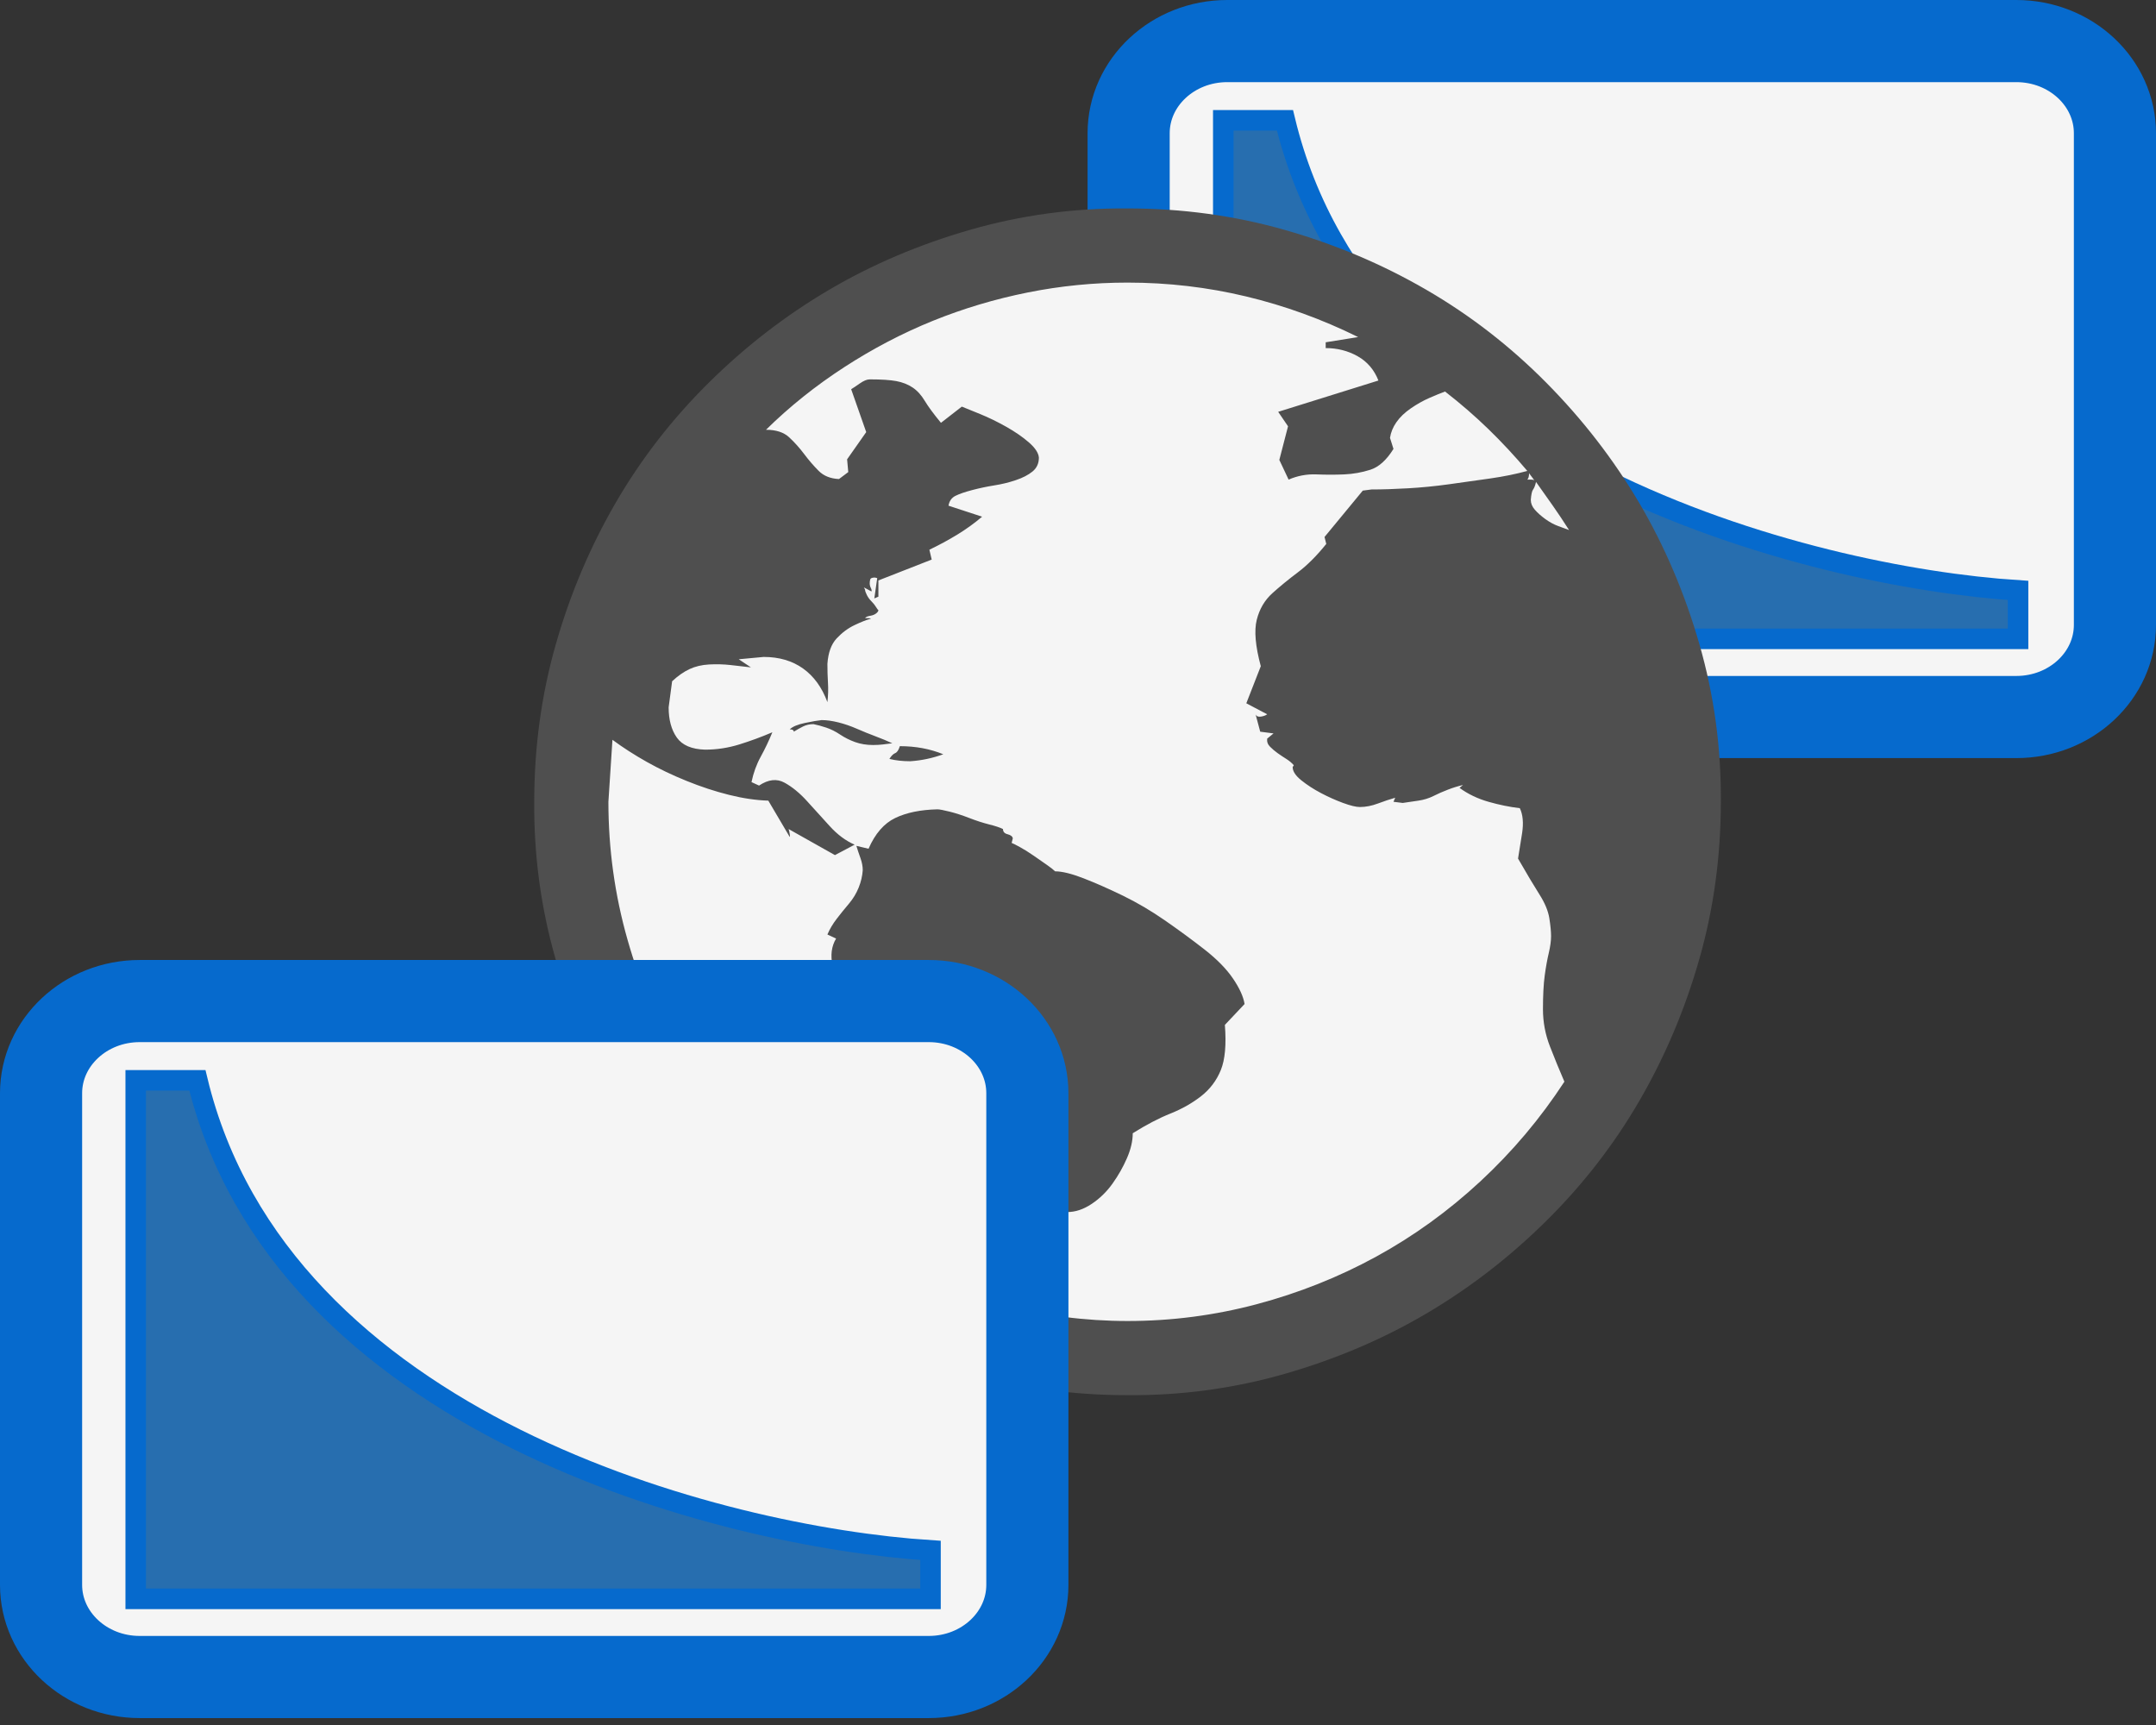 <svg width="105" height="84" viewBox="0 0 105 84" fill="none" xmlns="http://www.w3.org/2000/svg">
<rect x="0" y="0" width="105" height="84" fill="#333333" stroke="none"/>
<path d="M54.966 6.489V30.428C54.966 32.907 57.117 34.916 59.769 34.916H98.197C100.849 34.916 103 32.907 103 30.428V6.489C103 4.01 100.849 2 98.197 2H59.769C57.117 2 54.966 4.01 54.966 6.489Z" fill="#F5F5F5" stroke="#066ACD" stroke-width="4" stroke-linecap="round" stroke-linejoin="round"/>
<path d="M59.576 5.86H62.579C66.61 22.586 88.061 28.09 98.282 28.751V31.11H59.576V5.86Z" fill="#276EAF" stroke="#066ACD"/>
<circle cx="55.395" cy="38.99" r="26.269" fill="#F5F5F5"/>
<path d="M40.014 35.065C40.258 35.065 40.531 35.103 40.832 35.178C41.133 35.254 41.434 35.357 41.735 35.489C42.036 35.62 42.337 35.743 42.638 35.855C42.939 35.968 43.212 36.081 43.456 36.194L43.005 36.251C42.854 36.269 42.694 36.279 42.525 36.279C42.205 36.279 41.914 36.232 41.65 36.138C41.387 36.044 41.142 35.921 40.916 35.771C40.691 35.62 40.465 35.508 40.239 35.432C40.014 35.357 39.807 35.3 39.618 35.263C39.43 35.263 39.261 35.3 39.111 35.376C38.96 35.451 38.81 35.536 38.659 35.63C38.659 35.554 38.593 35.517 38.462 35.517C38.593 35.385 38.838 35.282 39.195 35.206C39.553 35.131 39.825 35.084 40.014 35.065ZM43.823 36.335C44.594 36.335 45.3 36.467 45.939 36.73C45.676 36.824 45.413 36.9 45.149 36.956C44.886 37.012 44.613 37.05 44.331 37.069C43.955 37.069 43.616 37.031 43.315 36.956C43.409 36.806 43.503 36.711 43.597 36.674C43.691 36.636 43.767 36.523 43.823 36.335ZM54.912 10.149C57.565 10.149 60.114 10.497 62.559 11.193C65.005 11.889 67.3 12.858 69.444 14.1C71.589 15.341 73.545 16.856 75.314 18.643C77.082 20.43 78.587 22.377 79.829 24.484C81.07 26.591 82.048 28.886 82.763 31.369C83.478 33.852 83.826 36.41 83.807 39.044C83.807 41.697 83.459 44.245 82.763 46.691C82.067 49.136 81.098 51.431 79.857 53.576C78.615 55.721 77.101 57.677 75.314 59.445C73.527 61.214 71.579 62.718 69.473 63.96C67.366 65.202 65.071 66.18 62.588 66.895C60.104 67.61 57.546 67.958 54.912 67.939C52.26 67.939 49.711 67.591 47.266 66.895C44.82 66.199 42.525 65.23 40.38 63.988C38.236 62.747 36.279 61.232 34.511 59.445C32.743 57.658 31.238 55.711 29.996 53.604C28.755 51.497 27.777 49.202 27.062 46.719C26.347 44.236 25.999 41.678 26.018 39.044C26.018 36.392 26.366 33.843 27.062 31.397C27.758 28.952 28.727 26.657 29.968 24.512C31.21 22.367 32.724 20.411 34.511 18.643C36.298 16.875 38.245 15.37 40.352 14.128C42.459 12.886 44.754 11.908 47.237 11.193C49.72 10.479 52.279 10.13 54.912 10.149ZM76.414 25.81C76.151 25.396 75.887 25.001 75.624 24.625C75.361 24.249 75.088 23.863 74.806 23.468C74.768 23.637 74.721 23.76 74.665 23.835C74.608 23.91 74.571 24.079 74.552 24.343C74.552 24.512 74.618 24.672 74.749 24.822C74.881 24.973 75.05 25.123 75.257 25.274C75.464 25.424 75.671 25.537 75.878 25.613C76.085 25.688 76.264 25.754 76.414 25.81ZM74.467 23.045C74.467 23.195 74.439 23.299 74.382 23.355H74.552C74.627 23.355 74.683 23.364 74.721 23.383L74.467 23.045ZM54.912 64.327C57.057 64.327 59.154 64.054 61.205 63.509C63.255 62.963 65.193 62.192 67.018 61.195C68.843 60.198 70.535 58.975 72.097 57.526C73.658 56.078 75.022 54.46 76.188 52.673C75.944 52.109 75.709 51.535 75.483 50.952C75.257 50.369 75.144 49.767 75.144 49.146C75.144 48.469 75.173 47.923 75.229 47.509C75.285 47.095 75.351 46.729 75.427 46.409C75.502 46.089 75.539 45.816 75.539 45.59C75.539 45.365 75.511 45.073 75.455 44.716C75.398 44.358 75.238 43.973 74.975 43.559C74.712 43.145 74.364 42.562 73.931 41.809C73.95 41.678 73.978 41.499 74.016 41.273C74.053 41.047 74.091 40.812 74.129 40.568C74.166 40.323 74.176 40.097 74.157 39.891C74.138 39.684 74.091 39.505 74.016 39.354C73.527 39.298 73.019 39.194 72.492 39.044C71.965 38.894 71.495 38.668 71.081 38.367L71.25 38.226C71.006 38.282 70.761 38.357 70.517 38.452C70.272 38.545 70.037 38.649 69.811 38.762C69.585 38.875 69.341 38.95 69.078 38.988C68.814 39.025 68.56 39.063 68.316 39.1L67.864 39.044L67.949 38.846C67.686 38.922 67.403 39.016 67.102 39.129C66.801 39.242 66.51 39.298 66.228 39.298C66.04 39.298 65.767 39.232 65.409 39.1C65.052 38.969 64.695 38.809 64.337 38.621C63.98 38.433 63.66 38.226 63.378 38C63.096 37.774 62.954 37.558 62.954 37.351L63.011 37.266C62.917 37.154 62.794 37.05 62.644 36.956C62.493 36.862 62.352 36.768 62.221 36.674C62.089 36.58 61.967 36.476 61.854 36.363C61.741 36.251 61.694 36.119 61.713 35.968L62.023 35.714L61.374 35.63L61.148 34.783C61.186 34.877 61.271 34.915 61.402 34.896C61.534 34.877 61.638 34.84 61.713 34.783L60.697 34.247L61.402 32.441C61.139 31.463 61.073 30.71 61.205 30.184C61.337 29.657 61.591 29.224 61.967 28.886C62.343 28.547 62.757 28.209 63.208 27.87C63.66 27.531 64.121 27.07 64.591 26.487L64.506 26.149L66.369 23.891L66.792 23.835C67.319 23.835 67.911 23.816 68.57 23.778C69.228 23.741 69.896 23.675 70.573 23.581C71.25 23.487 71.918 23.393 72.577 23.299C73.235 23.205 73.837 23.082 74.382 22.932C73.781 22.217 73.15 21.54 72.492 20.9C71.834 20.261 71.128 19.649 70.376 19.066C70.169 19.141 69.915 19.245 69.614 19.377C69.313 19.508 69.012 19.677 68.711 19.884C68.41 20.091 68.175 20.317 68.005 20.562C67.836 20.806 67.733 21.06 67.695 21.323L67.864 21.86C67.526 22.405 67.149 22.744 66.736 22.875C66.322 23.007 65.898 23.082 65.466 23.101C65.033 23.12 64.582 23.12 64.111 23.101C63.641 23.082 63.19 23.167 62.757 23.355L62.305 22.396L62.729 20.759L62.249 20.054L67.131 18.53C66.924 18.003 66.585 17.608 66.115 17.345C65.644 17.081 65.127 16.95 64.563 16.95V16.668L66.143 16.414C64.394 15.548 62.578 14.89 60.697 14.438C58.816 13.987 56.888 13.761 54.912 13.761C53.276 13.761 51.658 13.921 50.059 14.241C48.46 14.561 46.917 15.022 45.431 15.623C43.945 16.226 42.506 16.978 41.114 17.881C39.722 18.784 38.452 19.8 37.305 20.928C37.794 20.928 38.17 21.051 38.433 21.295C38.697 21.54 38.941 21.813 39.167 22.114C39.393 22.415 39.628 22.687 39.873 22.932C40.117 23.176 40.446 23.308 40.86 23.327L41.312 22.988L41.255 22.367L42.186 21.041L41.453 18.953C41.547 18.897 41.688 18.803 41.876 18.671C42.064 18.539 42.224 18.474 42.356 18.474C42.92 18.474 43.353 18.502 43.654 18.558C43.955 18.615 44.218 18.718 44.444 18.869C44.669 19.019 44.867 19.235 45.036 19.518C45.206 19.8 45.469 20.157 45.826 20.59L46.842 19.8C47.03 19.875 47.331 19.997 47.745 20.167C48.159 20.336 48.582 20.543 49.015 20.787C49.448 21.032 49.815 21.286 50.115 21.549C50.416 21.813 50.576 22.057 50.595 22.283C50.595 22.565 50.492 22.791 50.285 22.96C50.078 23.129 49.805 23.27 49.466 23.383C49.128 23.496 48.78 23.581 48.422 23.637C48.065 23.694 47.708 23.769 47.35 23.863C46.993 23.957 46.72 24.051 46.532 24.145C46.344 24.239 46.231 24.399 46.193 24.625L47.83 25.161C47.454 25.481 47.049 25.772 46.617 26.036C46.184 26.299 45.732 26.544 45.262 26.769L45.375 27.249L42.779 28.265V29.055L42.581 29.14L42.722 28.152L42.61 28.124C42.478 28.124 42.403 28.152 42.384 28.209C42.365 28.265 42.356 28.331 42.356 28.406C42.356 28.481 42.374 28.557 42.412 28.632C42.45 28.707 42.459 28.764 42.44 28.801L42.074 28.604L42.13 28.716C42.13 28.773 42.158 28.858 42.215 28.97C42.271 29.083 42.346 29.187 42.44 29.281C42.534 29.375 42.61 29.469 42.666 29.563C42.722 29.657 42.76 29.704 42.779 29.704C42.779 29.761 42.741 29.817 42.666 29.873C42.591 29.93 42.497 29.967 42.384 29.986C42.271 30.005 42.196 30.033 42.158 30.071C42.12 30.108 42.12 30.118 42.158 30.099C42.422 30.099 42.478 30.118 42.327 30.155C42.177 30.193 41.942 30.287 41.622 30.438C41.302 30.588 41.011 30.805 40.747 31.087C40.484 31.369 40.333 31.783 40.296 32.328C40.296 32.648 40.305 32.959 40.324 33.26C40.343 33.56 40.333 33.871 40.296 34.191C40.032 33.476 39.637 32.93 39.111 32.554C38.584 32.178 37.944 31.99 37.192 31.99L35.978 32.103L36.571 32.498C36.251 32.46 35.922 32.422 35.583 32.385C35.245 32.347 34.897 32.338 34.539 32.356C34.182 32.375 33.862 32.451 33.58 32.582C33.298 32.714 33.016 32.911 32.733 33.175L32.564 34.445C32.564 35.047 32.696 35.536 32.959 35.912C33.223 36.288 33.684 36.486 34.342 36.505C34.906 36.505 35.461 36.42 36.007 36.251C36.552 36.081 37.088 35.884 37.615 35.658C37.446 36.072 37.258 36.467 37.051 36.843C36.844 37.219 36.693 37.633 36.599 38.085L36.966 38.254C37.418 37.953 37.831 37.906 38.208 38.113C38.584 38.32 38.951 38.621 39.308 39.016C39.666 39.411 40.032 39.815 40.409 40.229C40.785 40.643 41.189 40.944 41.622 41.132L40.663 41.64L38.405 40.37C38.424 40.408 38.443 40.493 38.462 40.624C38.48 40.756 38.471 40.784 38.433 40.709L37.418 38.988C36.816 38.969 36.176 38.875 35.499 38.705C34.822 38.536 34.135 38.31 33.439 38.028C32.743 37.746 32.094 37.436 31.492 37.097C30.89 36.758 30.335 36.401 29.827 36.025L29.63 39.044C29.63 41.339 29.94 43.578 30.561 45.76C31.181 47.942 32.056 49.992 33.185 51.911C34.314 53.83 35.696 55.58 37.333 57.16C38.969 58.74 40.785 60.085 42.779 61.195C42.685 60.8 42.675 60.405 42.751 60.01C42.826 59.615 42.92 59.22 43.033 58.825C43.146 58.429 43.268 58.034 43.4 57.639C43.531 57.244 43.597 56.84 43.597 56.426C43.597 55.824 43.503 55.194 43.315 54.535C43.127 53.877 42.901 53.209 42.638 52.532C42.374 51.855 42.083 51.187 41.763 50.529C41.443 49.87 41.189 49.249 41.001 48.666C40.813 48.083 40.663 47.538 40.55 47.03C40.437 46.522 40.493 46.08 40.719 45.703L40.296 45.506C40.409 45.242 40.559 44.989 40.747 44.744C40.935 44.499 41.133 44.255 41.34 44.01C41.547 43.766 41.707 43.502 41.819 43.22C41.932 42.938 41.998 42.656 42.017 42.374C42.017 42.186 41.979 41.988 41.904 41.781C41.829 41.574 41.763 41.377 41.707 41.189L42.299 41.33C42.619 40.596 43.052 40.097 43.597 39.834C44.143 39.571 44.829 39.43 45.657 39.411C45.751 39.411 45.949 39.449 46.25 39.524C46.551 39.599 46.87 39.703 47.209 39.834C47.548 39.966 47.867 40.069 48.168 40.145C48.469 40.22 48.695 40.295 48.846 40.37C48.846 40.502 48.921 40.587 49.071 40.624C49.222 40.662 49.306 40.728 49.325 40.822L49.269 41.047C49.325 41.066 49.457 41.132 49.664 41.245C49.871 41.358 50.097 41.499 50.341 41.668C50.586 41.838 50.802 41.988 50.99 42.12C51.178 42.251 51.31 42.355 51.385 42.43C51.724 42.43 52.185 42.543 52.768 42.769C53.351 42.995 53.991 43.277 54.687 43.615C55.383 43.954 56.069 44.358 56.747 44.829C57.424 45.299 58.063 45.769 58.665 46.239C59.267 46.71 59.728 47.18 60.048 47.65C60.368 48.121 60.556 48.535 60.612 48.892L59.653 49.908C59.728 50.867 59.662 51.601 59.455 52.109C59.248 52.617 58.929 53.04 58.496 53.379C58.063 53.717 57.565 53.999 57.001 54.225C56.436 54.451 55.825 54.771 55.166 55.184C55.166 55.561 55.072 55.965 54.884 56.398C54.696 56.831 54.461 57.244 54.179 57.639C53.897 58.034 53.558 58.364 53.163 58.627C52.768 58.89 52.373 59.022 51.978 59.022L50.793 58.119C50.83 58.157 50.83 58.222 50.793 58.317C50.755 58.411 50.708 58.429 50.652 58.373C50.84 58.73 50.887 59.144 50.793 59.615C50.699 60.085 50.539 60.565 50.313 61.054C50.087 61.543 49.833 62.004 49.551 62.436C49.269 62.869 49.015 63.236 48.789 63.537C49.805 63.8 50.821 63.998 51.837 64.129C52.852 64.261 53.878 64.327 54.912 64.327Z" fill="#4F4F4F"/>
<path d="M2 53.236L2 77.175C2 79.654 4.151 81.663 6.803 81.663H45.231C47.883 81.663 50.034 79.654 50.034 77.175V53.236C50.034 50.757 47.883 48.747 45.231 48.747H6.803C4.151 48.747 2 50.757 2 53.236Z" fill="#F5F5F5" stroke="#066ACD" stroke-width="4" stroke-linecap="round" stroke-linejoin="round"/>
<path d="M6.61 52.607H9.613C13.644 69.333 35.095 74.837 45.316 75.498V77.857H6.61V52.607Z" fill="#276EAF" stroke="#066ACD"/>
</svg>
